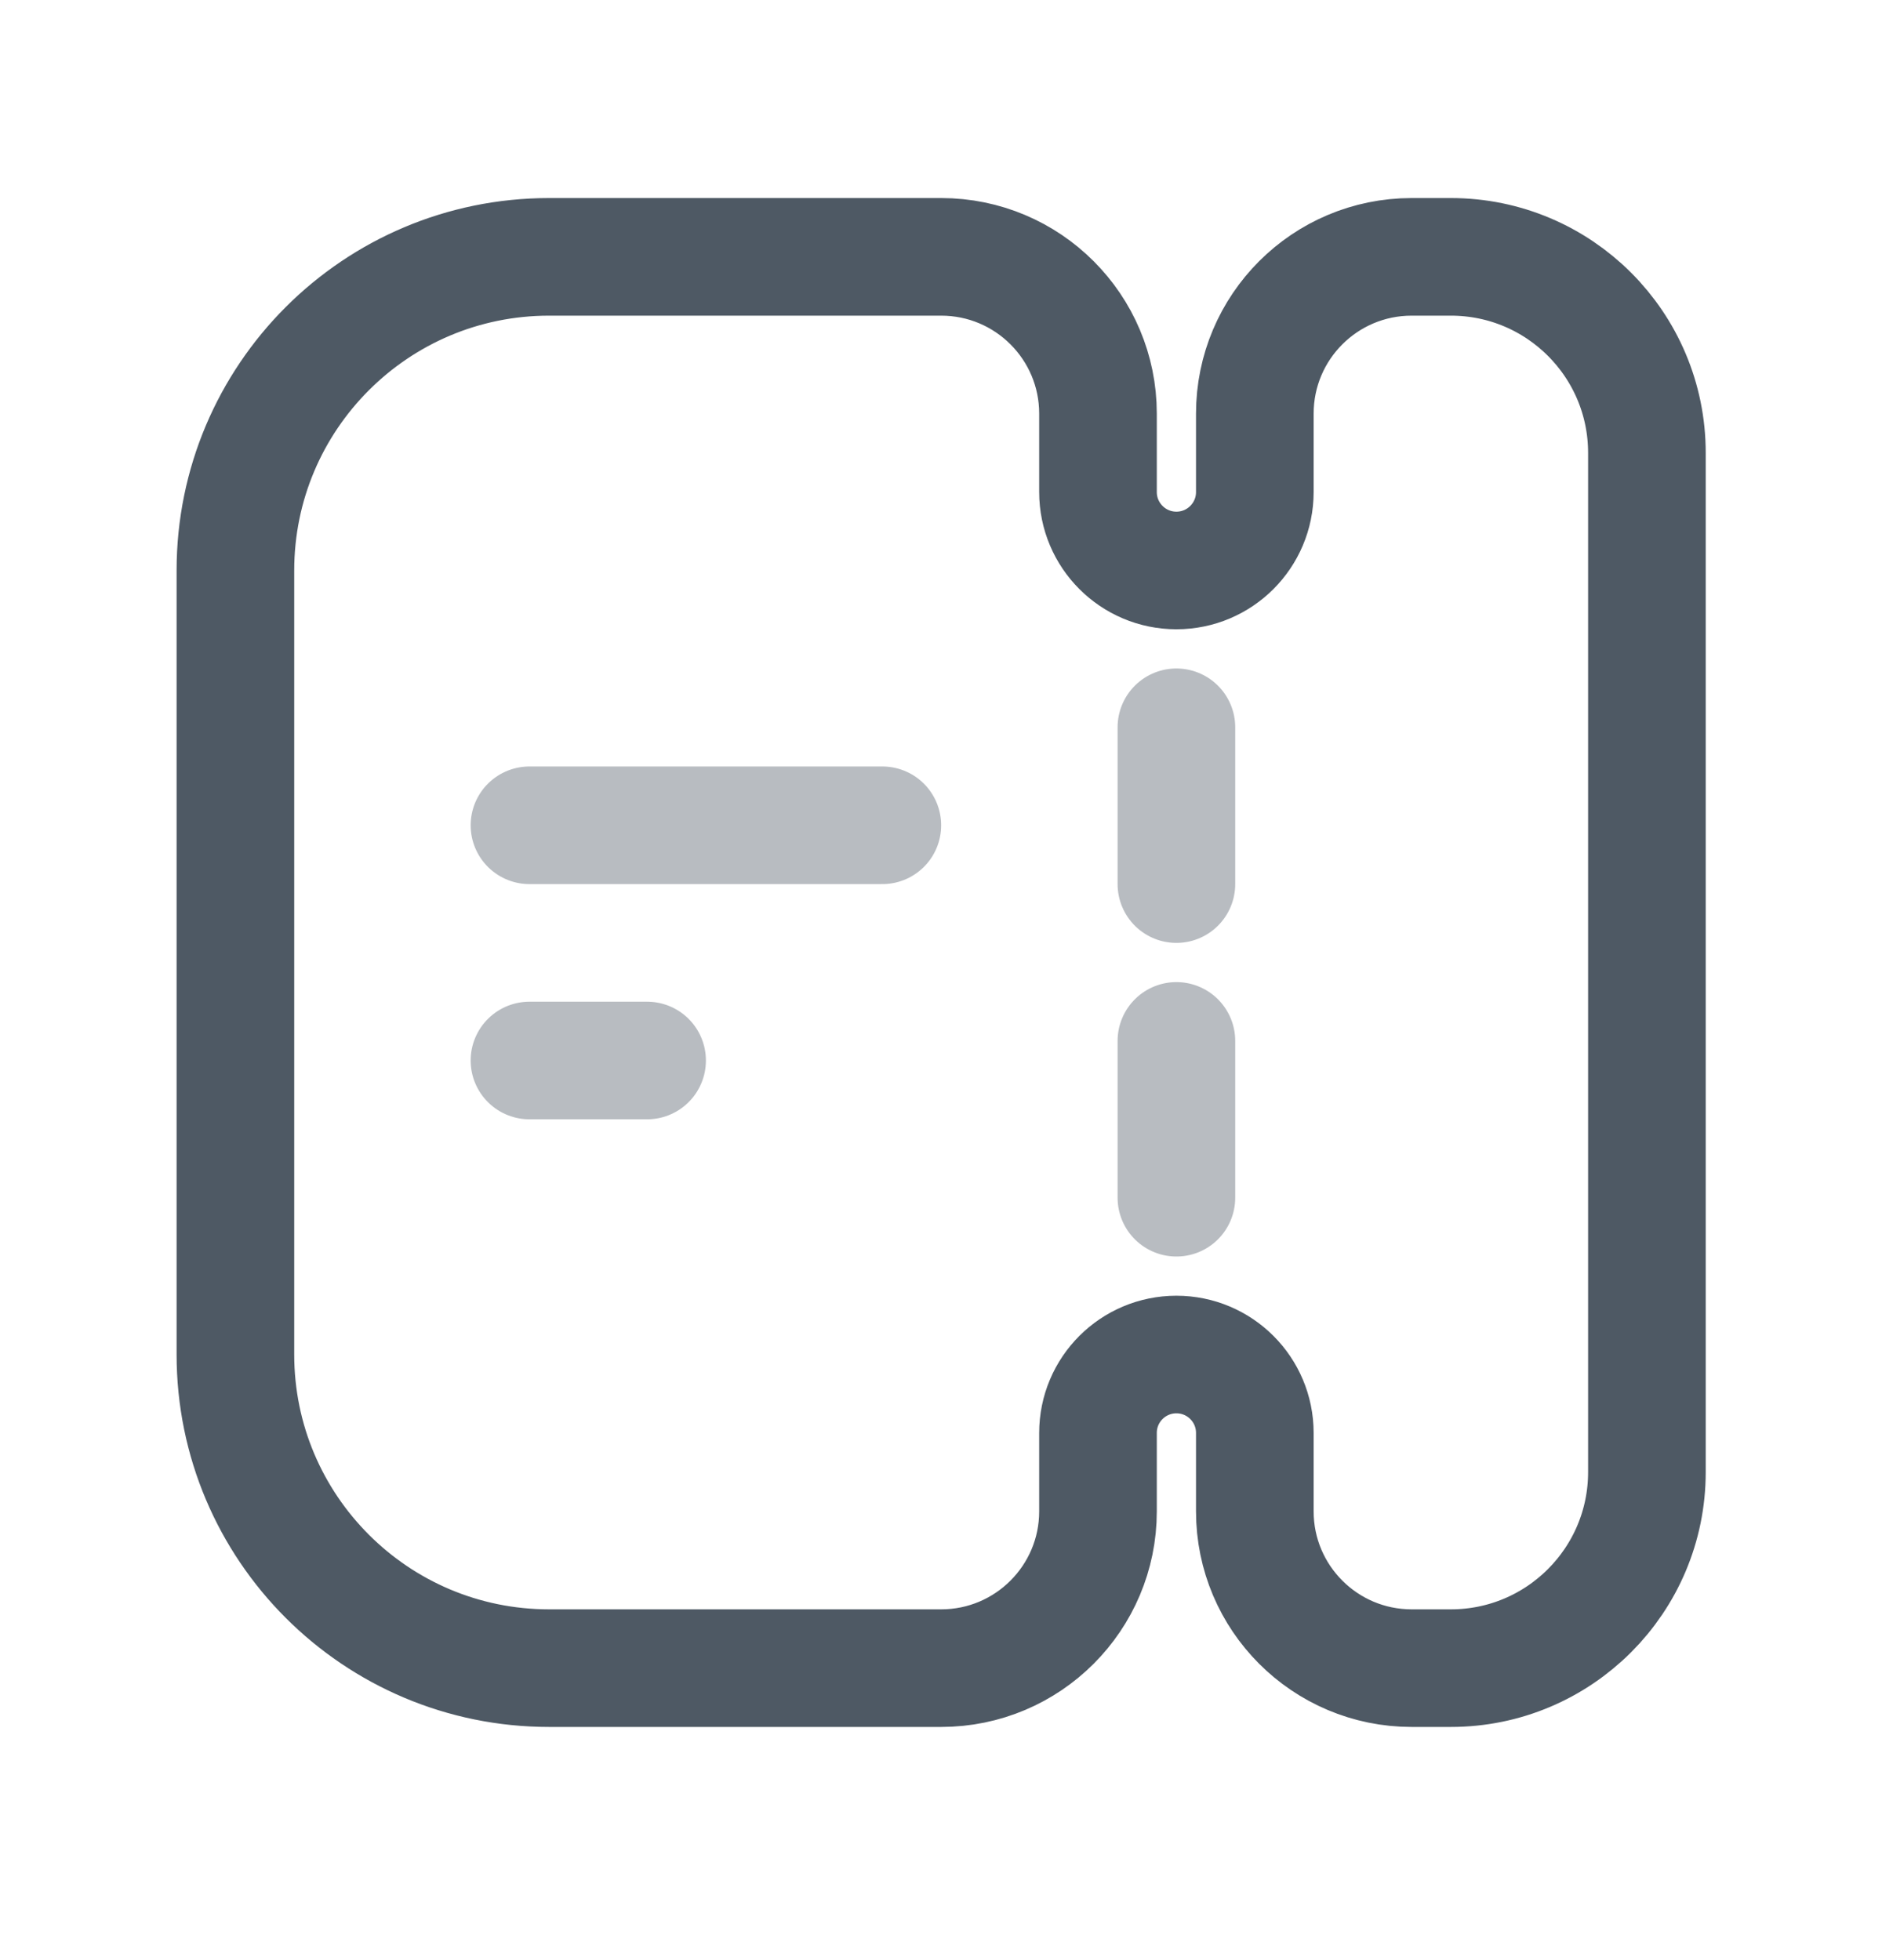 <svg width="24" height="25" viewBox="0 0 24 25" fill="none" xmlns="http://www.w3.org/2000/svg">
<path d="M3.002 7.276V17.276C3.002 19.485 4.793 21.276 7.002 21.276H12.002C13.107 21.276 14.002 20.38 14.002 19.276V18.276C14.002 17.723 14.45 17.276 15.002 17.276C15.554 17.276 16.002 17.723 16.002 18.276V19.276C16.002 20.38 16.897 21.276 18.002 21.276H18.502C19.883 21.276 21.002 20.156 21.002 18.776V12.276V5.776C21.002 4.395 19.883 3.276 18.502 3.276H18.002C16.897 3.276 16.002 4.171 16.002 5.276V6.276C16.002 6.828 15.554 7.276 15.002 7.276C14.45 7.276 14.002 6.828 14.002 6.276V5.276C14.002 4.171 13.107 3.276 12.002 3.276H7.002C4.793 3.276 3.002 5.066 3.002 7.276Z" stroke="#4E5964" stroke-width="1.5" stroke-linecap="round"/>
<path opacity="0.4" d="M15.002 11.276L15.002 9.276" stroke="#4E5964" stroke-width="1.5" stroke-linecap="round"/>
<path opacity="0.4" d="M15.002 15.276L15.002 13.276" stroke="#4E5964" stroke-width="1.5" stroke-linecap="round"/>
<line opacity="0.4" x1="6.752" y1="10.526" x2="11.252" y2="10.526" stroke="#4E5964" stroke-width="1.5" stroke-linecap="round"/>
<line opacity="0.4" x1="6.752" y1="13.526" x2="8.252" y2="13.526" stroke="#4E5964" stroke-width="1.5" stroke-linecap="round"/>
</svg>
